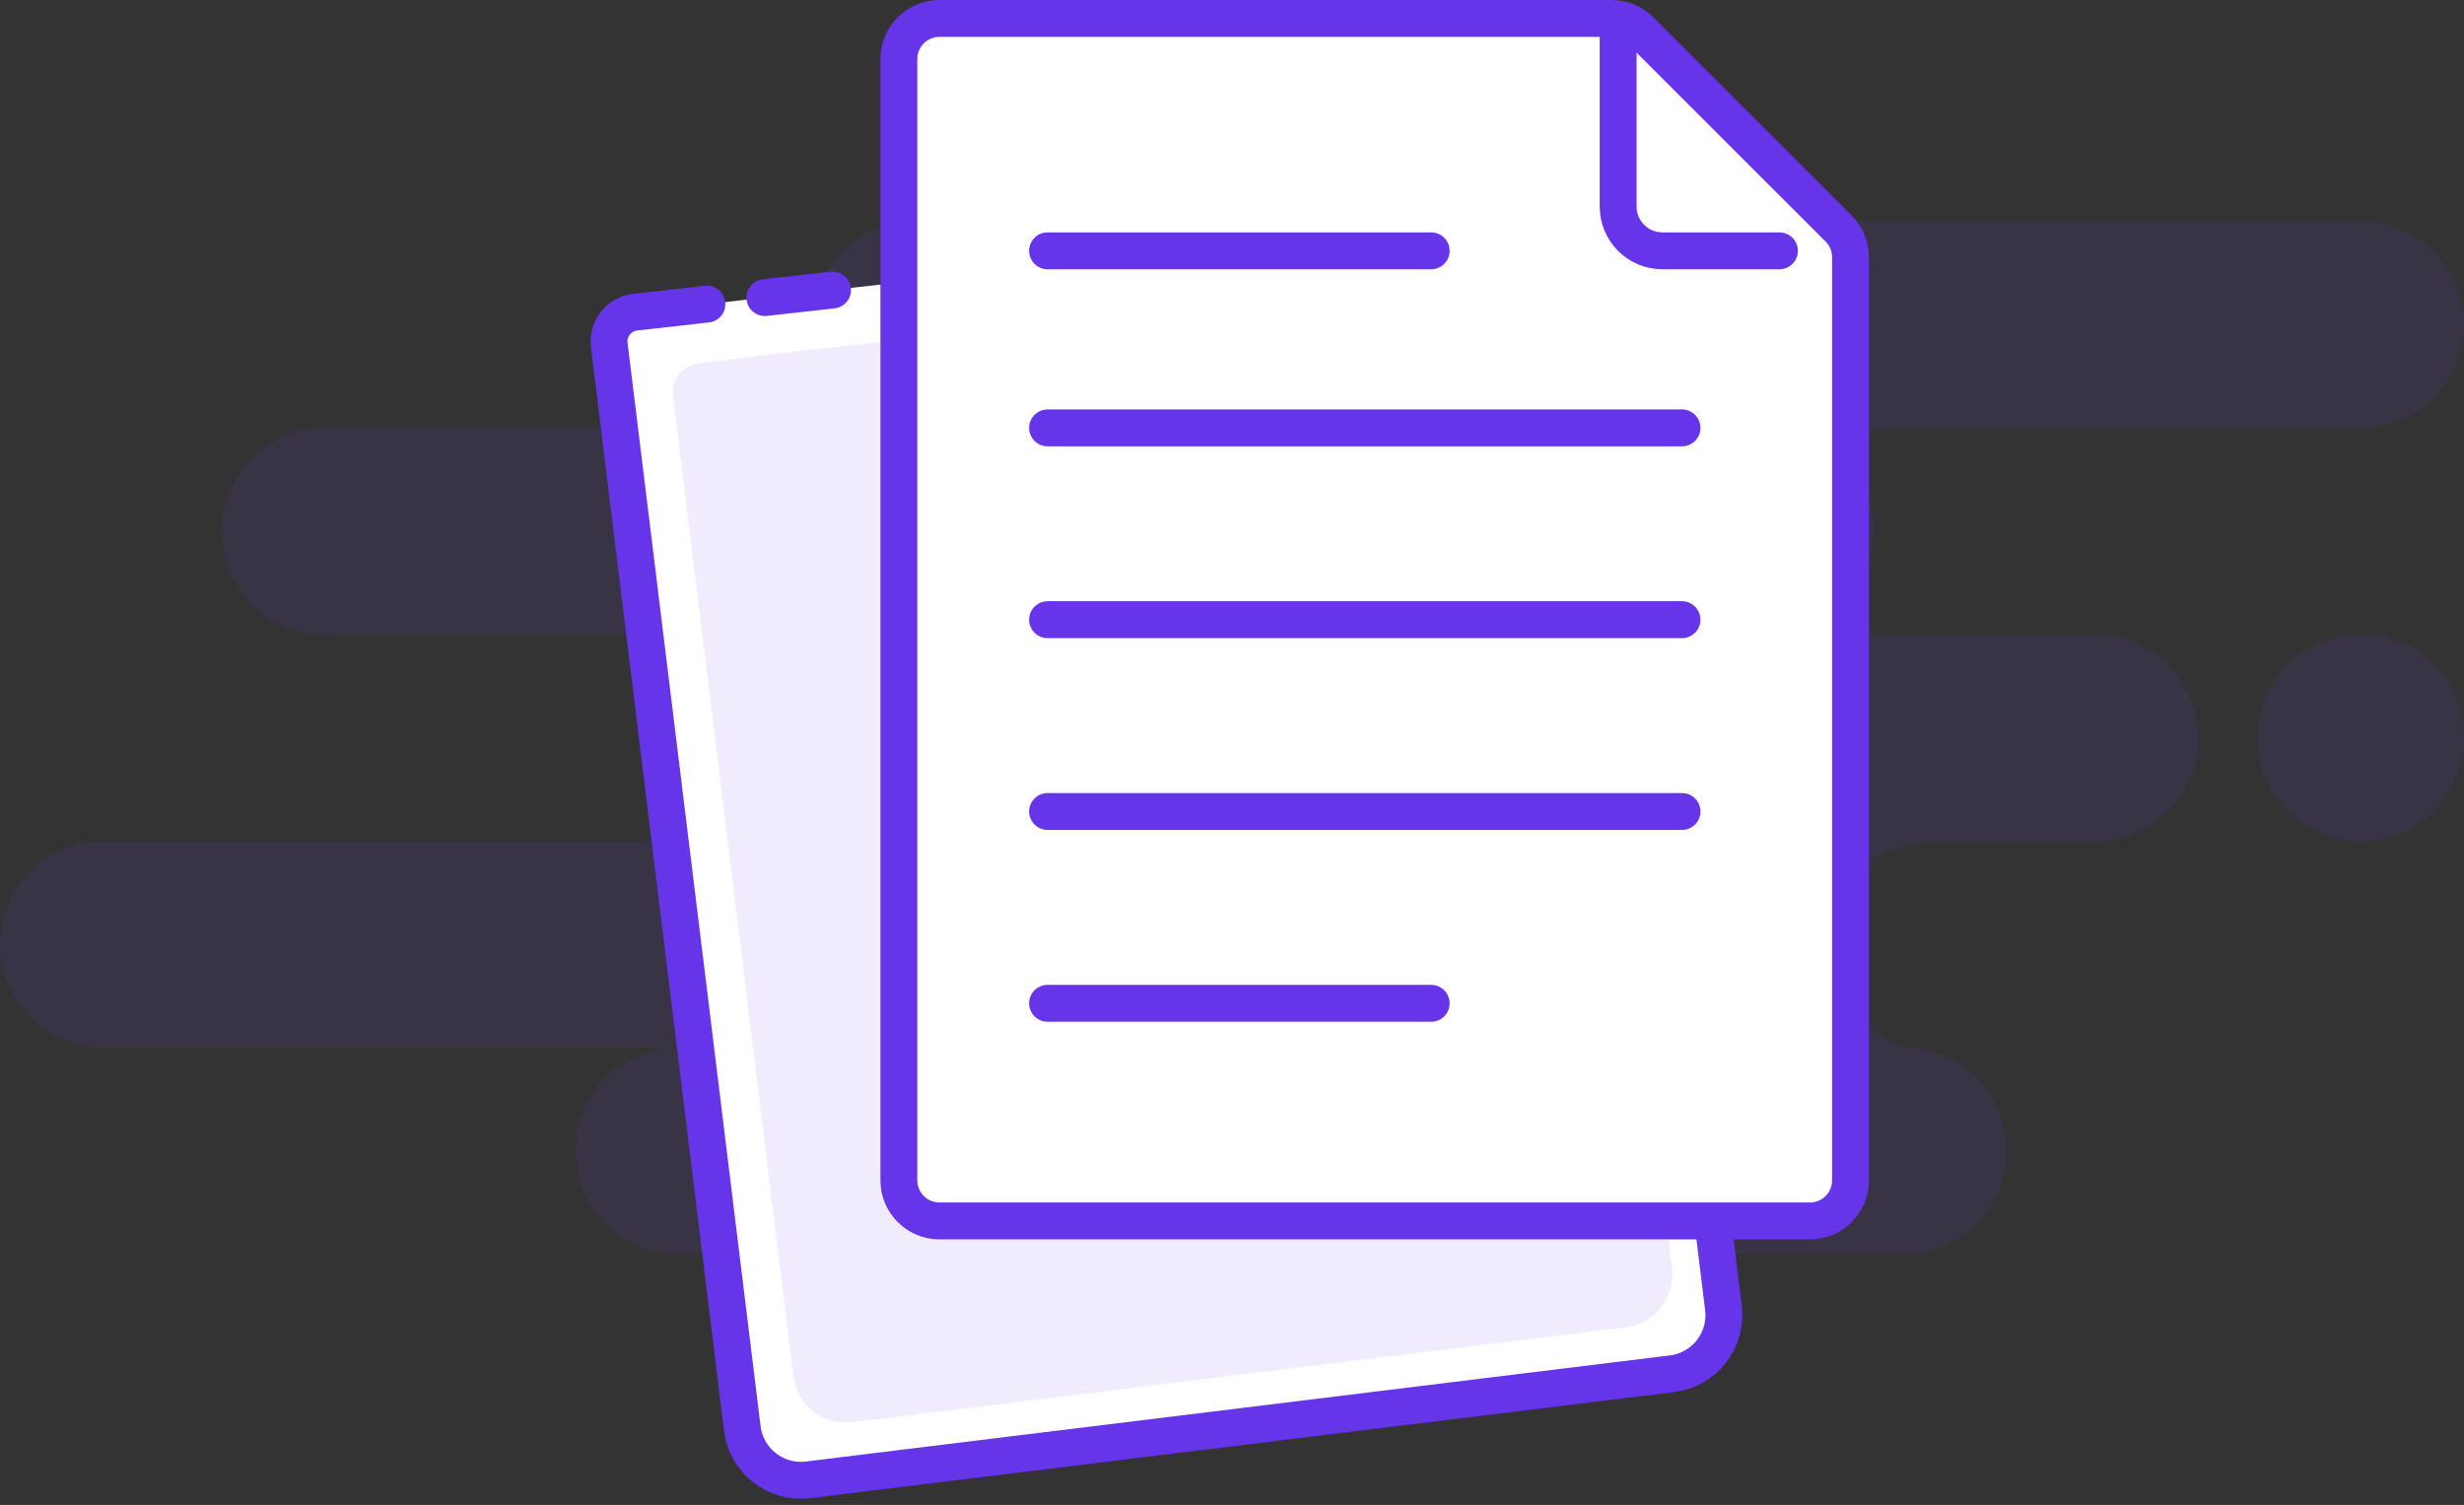 <svg width="167" height="102" viewBox="0 0 167 102" fill="none" xmlns="http://www.w3.org/2000/svg">
<rect x="0" y="0" width="167" height="102" fill="#333333" stroke="none"/>
<path fill-rule="evenodd" clip-rule="evenodd" d="M160 15C163.866 15 167 18.134 167 22C167 25.866 163.866 29 160 29H120C123.866 29 127 32.134 127 36C127 39.866 123.866 43 120 43H142C145.866 43 149 46.134 149 50C149 53.866 145.866 57 142 57H131.826C126.952 57 123 60.134 123 64C123 66.577 125 68.911 129 71C132.866 71 136 74.134 136 78C136 81.866 132.866 85 129 85H46C42.134 85 39 81.866 39 78C39 74.134 42.134 71 46 71H7C3.134 71 0 67.866 0 64C0 60.134 3.134 57 7 57H47C50.866 57 54 53.866 54 50C54 46.134 50.866 43 47 43H22C18.134 43 15 39.866 15 36C15 32.134 18.134 29 22 29H62C58.134 29 55 25.866 55 22C55 18.134 58.134 15 62 15H160ZM160 43C163.866 43 167 46.134 167 50C167 53.866 163.866 57 160 57C156.134 57 153 53.866 153 50C153 46.134 156.134 43 160 43Z" fill="#6634E9" fill-opacity="0.1"/>
<path fill-rule="evenodd" clip-rule="evenodd" d="M106.671 14L115.973 81.843L116.809 88.649C117.078 90.842 115.519 92.838 113.326 93.107L54.766 100.297C52.573 100.566 50.578 99.007 50.308 96.814L41.293 23.387C41.158 22.291 41.938 21.293 43.034 21.158C43.041 21.157 43.048 21.157 43.055 21.156L47.913 20.611" fill="white"/>
<path d="M106.671 14L115.973 81.843L116.809 88.649C117.078 90.842 115.519 92.838 113.326 93.107L54.766 100.297C52.573 100.566 50.578 99.007 50.308 96.814L41.293 23.387C41.158 22.291 41.938 21.293 43.034 21.158C43.041 21.157 43.048 21.157 43.055 21.156L47.913 20.611" stroke="#6634E9" stroke-width="2.5" stroke-linecap="round"/>
<path fill-rule="evenodd" clip-rule="evenodd" d="M51.841 20.17L56.428 19.655L51.841 20.17Z" fill="white"/>
<path d="M51.841 20.17L56.428 19.655" stroke="#6634E9" stroke-width="2.5" stroke-linecap="round"/>
<path fill-rule="evenodd" clip-rule="evenodd" d="M104.141 18.269L112.56 79.753L113.318 85.921C113.562 87.908 112.168 89.715 110.204 89.956L57.762 96.395C55.798 96.636 54.009 95.22 53.765 93.233L45.615 26.857C45.48 25.76 46.26 24.762 47.356 24.628L53.844 23.831" fill="#6634E9" fill-opacity="0.1"/>
<path d="M60.922 4C60.922 2.481 62.153 1.25 63.672 1.25H109.229C109.958 1.25 110.657 1.54 111.173 2.055L124.616 15.49C125.132 16.006 125.422 16.705 125.422 17.435V80C125.422 81.519 124.191 82.75 122.672 82.75H63.672C62.153 82.75 60.922 81.519 60.922 80V4Z" fill="white" stroke="#6634E9" stroke-width="2.5"/>
<path d="M109.672 2.403V14C109.672 15.657 111.015 17 112.672 17H120.605" stroke="#6634E9" stroke-width="2.5" stroke-linecap="round" stroke-linejoin="round"/>
<path d="M71 68H97M71 17H97H71ZM71 29H114H71ZM71 42H114H71ZM71 55H114H71Z" stroke="#6634E9" stroke-width="2.5" stroke-linecap="round" stroke-linejoin="round"/>
</svg>
